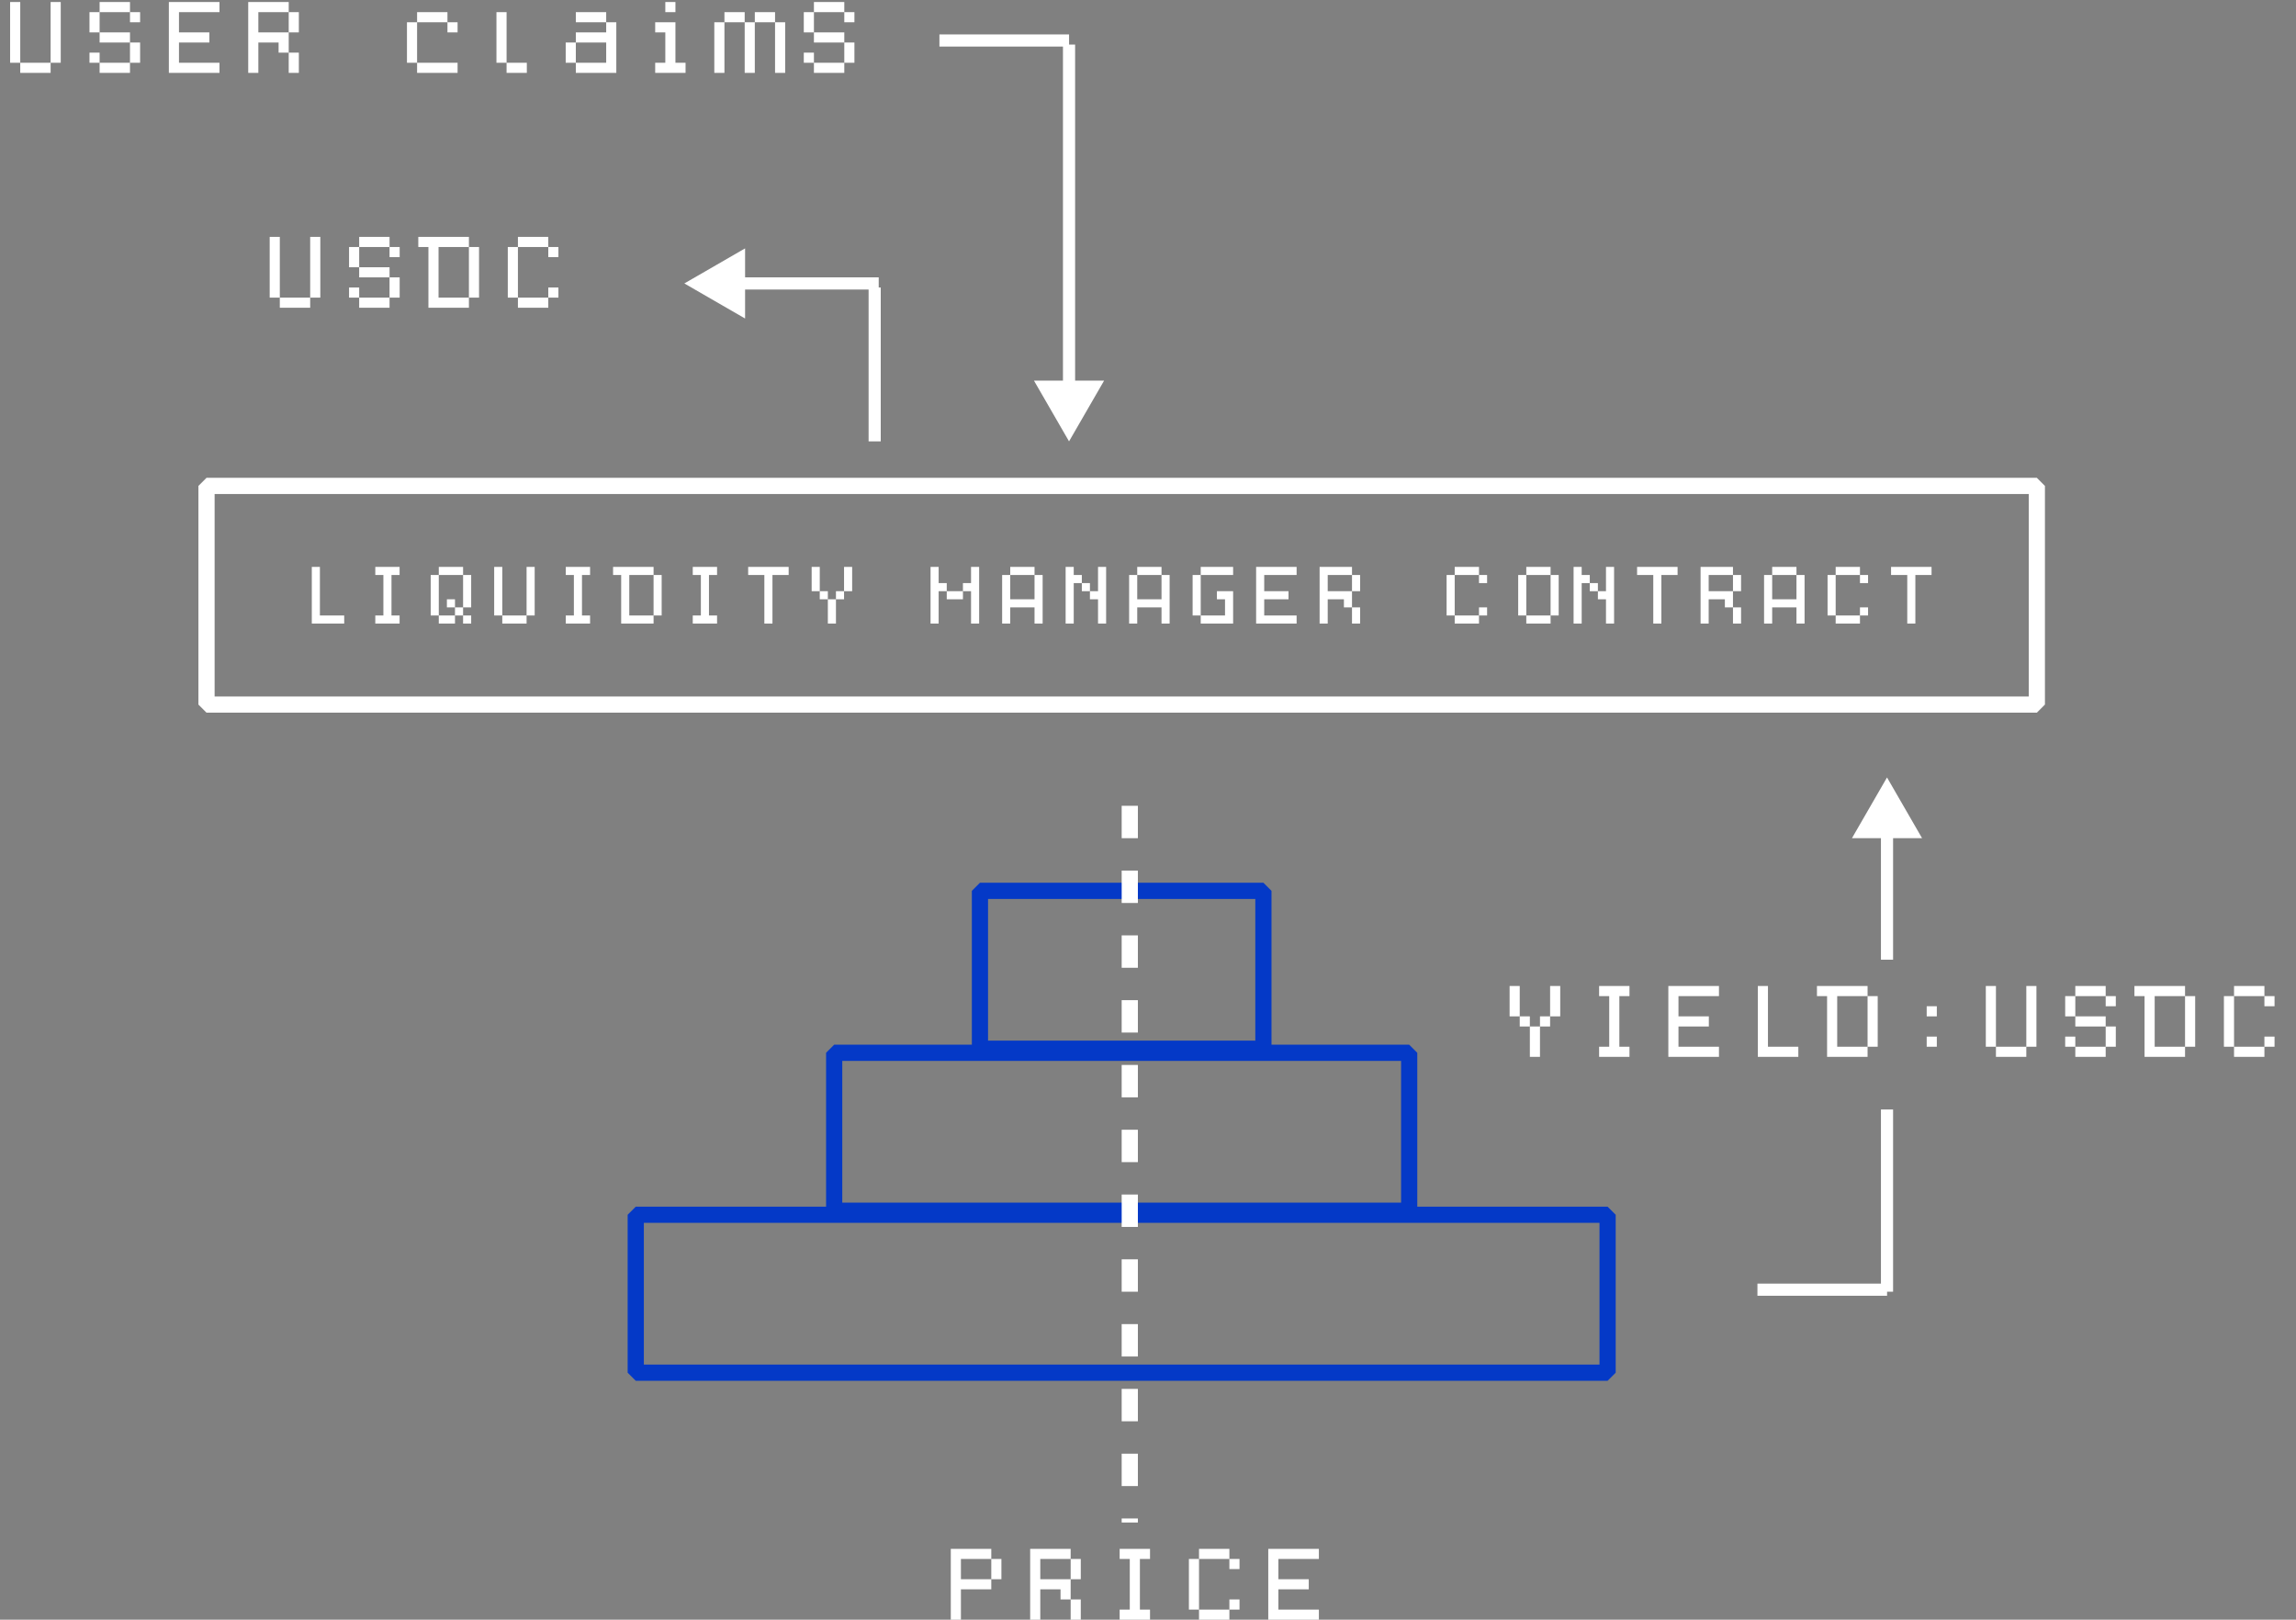 <svg width="567" height="400" viewBox="0 0 567 400" fill="none" xmlns="http://www.w3.org/2000/svg">
<rect x="0" y="0" width="567" height="400" fill="#808080" stroke="none"/>
<rect x="51" y="120" width="452" height="54" stroke="white" stroke-width="4" stroke-linejoin="bevel"/>
<path d="M77 140H79V152H85V154H77V140ZM92.68 140H98.68V142H96.68V152H98.68V154H92.68V152H94.68V142H92.68V140ZM108.36 140H114.36V142H108.36V140ZM114.36 142H116.36V150H114.36V142ZM114.36 150V152H112.36V150H114.36ZM114.36 152H116.36V154H114.36V152ZM112.36 152V154H108.36V152H112.36ZM108.36 152H106.36V142H108.36V152ZM112.36 150H110.36V148H112.36V150ZM122.04 140H124.04V152H122.04V140ZM124.04 152H130.04V154H124.04V152ZM130.04 152V140H132.04V152H130.04ZM139.72 140H145.72V142H143.72V152H145.72V154H139.72V152H141.72V142H139.72V140ZM151.4 140H161.4V142H155.4V152H161.4V154H153.4V142H151.4V140ZM161.4 142H163.4V152H161.4V142ZM171.08 140H177.08V142H175.08V152H177.08V154H171.08V152H173.08V142H171.08V140ZM184.76 140H194.76V142H190.76V154H188.76V142H184.76V140ZM200.44 140H202.44V146H200.44V140ZM202.44 146H204.44V148H202.44V146ZM204.44 148H206.44V154H204.44V148ZM206.44 148V146H208.44V148H206.44ZM208.44 146V140H210.44V146H208.44ZM229.8 140H231.8V144H233.8V146H231.8V154H229.8V140ZM233.8 146H237.8V148H233.8V146ZM237.8 146V144H239.8V140H241.8V154H239.8V146H237.8ZM249.48 140H255.48V142H249.48V140ZM255.48 142H257.48V154H255.48V150H249.48V154H247.48V142H249.48V148H255.48V142ZM263.16 140H265.16V142H267.16V144H265.16V154H263.16V140ZM267.16 144H269.16V146H267.16V144ZM269.16 146H271.16V140H273.16V154H271.16V148H269.16V146ZM280.84 140H286.84V142H280.84V140ZM286.84 142H288.84V154H286.84V150H280.84V154H278.84V142H280.84V148H286.84V142ZM296.52 140H304.52V142H296.52V140ZM296.52 142V152H294.52V142H296.52ZM296.52 152H302.52V148H300.52V146H304.52V154H296.52V152ZM310.2 140H320.2V142H312.2V146H318.2V148H312.2V152H320.2V154H310.2V140ZM325.88 140H333.88V142H327.88V146H333.88V150H331.88V148H327.88V154H325.88V140ZM333.88 142H335.88V146H333.88V142ZM333.88 150H335.88V154H333.88V150ZM359.24 140H365.24V142H359.24V140ZM365.24 142H367.24V144H365.24V142ZM359.24 142V152H357.24V142H359.24ZM359.24 152H365.24V154H359.24V152ZM365.24 152V150H367.24V152H365.24ZM376.92 140H382.92V142H376.92V140ZM382.92 142H384.92V152H382.92V142ZM382.92 152V154H376.92V152H382.92ZM376.92 152H374.92V142H376.92V152ZM388.6 140H390.6V142H392.6V144H390.6V154H388.6V140ZM392.6 144H394.6V146H392.6V144ZM394.6 146H396.6V140H398.6V154H396.6V148H394.6V146ZM404.28 140H414.28V142H410.28V154H408.28V142H404.28V140ZM419.96 140H427.96V142H421.96V146H427.96V150H425.96V148H421.96V154H419.96V140ZM427.96 142H429.96V146H427.96V142ZM427.96 150H429.96V154H427.96V150ZM437.64 140H443.64V142H437.64V140ZM443.64 142H445.64V154H443.64V150H437.64V154H435.64V142H437.64V148H443.64V142ZM453.32 140H459.32V142H453.32V140ZM459.32 142H461.32V144H459.32V142ZM453.32 142V152H451.32V142H453.32ZM453.32 152H459.32V154H453.32V152ZM459.32 152V150H461.32V152H459.32ZM467 140H477V142H473V154H471V142H467V140Z" fill="white"/>
<rect x="242" y="220" width="70" height="39" stroke="#0439C7" stroke-width="4" stroke-linejoin="bevel"/>
<rect x="206" y="260" width="142" height="39" stroke="#0439C7" stroke-width="4" stroke-linejoin="bevel"/>
<rect x="157" y="300" width="240" height="39" stroke="#0439C7" stroke-width="4" stroke-linejoin="bevel"/>
<path d="M66.6 58.5H69.1V73.5H66.6V58.5ZM69.1 73.5H76.6V76H69.1V73.5ZM76.6 73.5V58.5H79.1V73.5H76.6ZM88.7 58.5H96.2V61H88.7V58.5ZM96.2 61H98.7V63.5H96.2V61ZM88.7 61V66H86.2V61H88.7ZM88.7 66H96.2V68.5H88.7V66ZM96.2 68.5H98.7V73.5H96.2V68.5ZM96.2 73.5V76H88.7V73.5H96.2ZM88.7 73.5H86.2V71H88.7V73.5ZM103.3 58.5H115.8V61H108.3V73.5H115.8V76H105.8V61H103.3V58.5ZM115.8 61H118.3V73.5H115.8V61ZM127.9 58.5H135.4V61H127.9V58.5ZM135.4 61H137.9V63.5H135.4V61ZM127.9 61V73.5H125.4V61H127.9ZM127.9 73.5H135.4V76H127.9V73.5ZM135.4 73.5V71H137.9V73.5H135.4Z" fill="white"/>
<path d="M2.5 0.5H5V15.5H2.5V0.5ZM5 15.5H12.5V18H5V15.5ZM12.5 15.5V0.5H15V15.5H12.5ZM24.6 0.5H32.1V3H24.6V0.5ZM32.1 3H34.6V5.5H32.1V3ZM24.6 3V8H22.1V3H24.6ZM24.6 8H32.1V10.5H24.6V8ZM32.1 10.5H34.6V15.5H32.1V10.5ZM32.1 15.5V18H24.6V15.5H32.1ZM24.6 15.5H22.1V13H24.6V15.5ZM41.7 0.5H54.2V3H44.2V8H51.7V10.5H44.2V15.5H54.2V18H41.7V0.5ZM61.3 0.5H71.3V3H63.8V8H71.3V13H68.8V10.5H63.8V18H61.3V0.5ZM71.3 3H73.8V8H71.3V3ZM71.3 13H73.8V18H71.3V13ZM103 3H110.5V5.5H103V3ZM110.5 5.5H113V8H110.5V5.5ZM103 5.5V15.5H100.5V5.5H103ZM103 15.5H113V18H103V15.5ZM122.6 3H125.1V15.5H122.6V3ZM125.1 15.5H130.1V18H125.1V15.5ZM142.2 3H149.7V5.5H142.2V3ZM149.7 5.5H152.2V18H142.2V15.5H149.7V10.5H142.2V8H149.7V5.5ZM142.2 15.5H139.7V10.5H142.2V15.5ZM164.3 0.5H166.8V3H164.3V0.5ZM161.8 5.5H166.8V15.5H169.3V18H161.8V15.5H164.3V8H161.8V5.5ZM178.9 3H183.9V5.5H178.9V3ZM183.9 5.5H186.4V18H183.9V5.5ZM186.4 5.5V3H191.4V5.5H186.4ZM191.4 5.5H193.9V18H191.4V5.5ZM178.9 5.5V18H176.4V5.5H178.9ZM201 0.5H208.5V3H201V0.5ZM208.5 3H211V5.5H208.5V3ZM201 3V8H198.5V3H201ZM201 8H208.5V10.5H201V8ZM208.5 10.5H211V15.5H208.5V10.5ZM208.5 15.5V18H201V15.5H208.5ZM201 15.5H198.5V13H201V15.5Z" fill="white"/>
<path d="M234.8 382.5H244.8V385H237.3V390H244.8V392.5H237.3V400H234.8V382.5ZM244.8 385H247.3V390H244.8V385ZM254.4 382.5H264.4V385H256.9V390H264.4V395H261.9V392.5H256.9V400H254.4V382.5ZM264.4 385H266.9V390H264.4V385ZM264.4 395H266.9V400H264.4V395ZM276.5 382.5H284V385H281.5V397.5H284V400H276.5V397.5H279V385H276.5V382.5ZM296.1 382.5H303.6V385H296.1V382.5ZM303.6 385H306.1V387.5H303.6V385ZM296.1 385V397.5H293.6V385H296.1ZM296.1 397.5H303.6V400H296.1V397.5ZM303.6 397.5V395H306.1V397.5H303.6ZM313.2 382.5H325.7V385H315.7V390H323.2V392.5H315.7V397.5H325.7V400H313.2V382.5Z" fill="white"/>
<path d="M372.8 243.5H375.3V251H372.8V243.5ZM375.3 251H377.8V253.5H375.3V251ZM377.8 253.5H380.3V261H377.8V253.5ZM380.3 253.5V251H382.8V253.5H380.3ZM382.8 251V243.5H385.3V251H382.8ZM394.9 243.5H402.4V246H399.9V258.5H402.4V261H394.9V258.5H397.4V246H394.9V243.5ZM412 243.5H424.5V246H414.5V251H422V253.5H414.5V258.5H424.5V261H412V243.5ZM434.1 243.5H436.6V258.5H444.1V261H434.1V243.5ZM448.7 243.5H461.2V246H453.7V258.5H461.2V261H451.2V246H448.7V243.5ZM461.2 246H463.7V258.5H461.2V246ZM475.8 248.5H478.3V251H475.8V248.5ZM475.8 256H478.3V258.5H475.8V256ZM490.4 243.5H492.9V258.5H490.4V243.5ZM492.9 258.5H500.4V261H492.9V258.5ZM500.4 258.5V243.5H502.9V258.5H500.4ZM512.5 243.5H520V246H512.5V243.5ZM520 246H522.5V248.5H520V246ZM512.5 246V251H510V246H512.5ZM512.5 251H520V253.5H512.5V251ZM520 253.5H522.5V258.5H520V253.5ZM520 258.5V261H512.5V258.5H520ZM512.5 258.5H510V256H512.5V258.5ZM527.1 243.5H539.6V246H532.1V258.5H539.6V261H529.6V246H527.1V243.5ZM539.6 246H542.1V258.5H539.6V246ZM551.7 243.5H559.2V246H551.7V243.5ZM559.2 246H561.7V248.5H559.2V246ZM551.7 246V258.5H549.2V246H551.7ZM551.7 258.5H559.2V261H551.7V258.5ZM559.2 258.5V256H561.7V258.5H559.2Z" fill="white"/>
<line x1="279" y1="199" x2="279" y2="376" stroke="white" stroke-width="4" stroke-dasharray="8 8"/>
<line x1="231.992" y1="10" x2="264.008" y2="10" stroke="white" stroke-width="3"/>
<path d="M169 70L184 78.66L184 61.34L169 70ZM182.5 71.5L217 71.5L217 68.5L182.5 68.5L182.5 71.5Z" fill="white"/>
<path d="M264 109L272.66 94L255.34 94L264 109ZM262.5 11L262.5 95.5L265.5 95.5L265.5 11L262.5 11Z" fill="white"/>
<path d="M216 71L216 109" stroke="white" stroke-width="3"/>
<path d="M466 274L466 319" stroke="white" stroke-width="3"/>
<line x1="434" y1="318.5" x2="466.016" y2="318.5" stroke="white" stroke-width="3"/>
<path d="M466 192L457.34 207L474.66 207L466 192ZM464.5 205.5L464.5 237L467.5 237L467.5 205.5L464.5 205.5Z" fill="white"/>
</svg>
